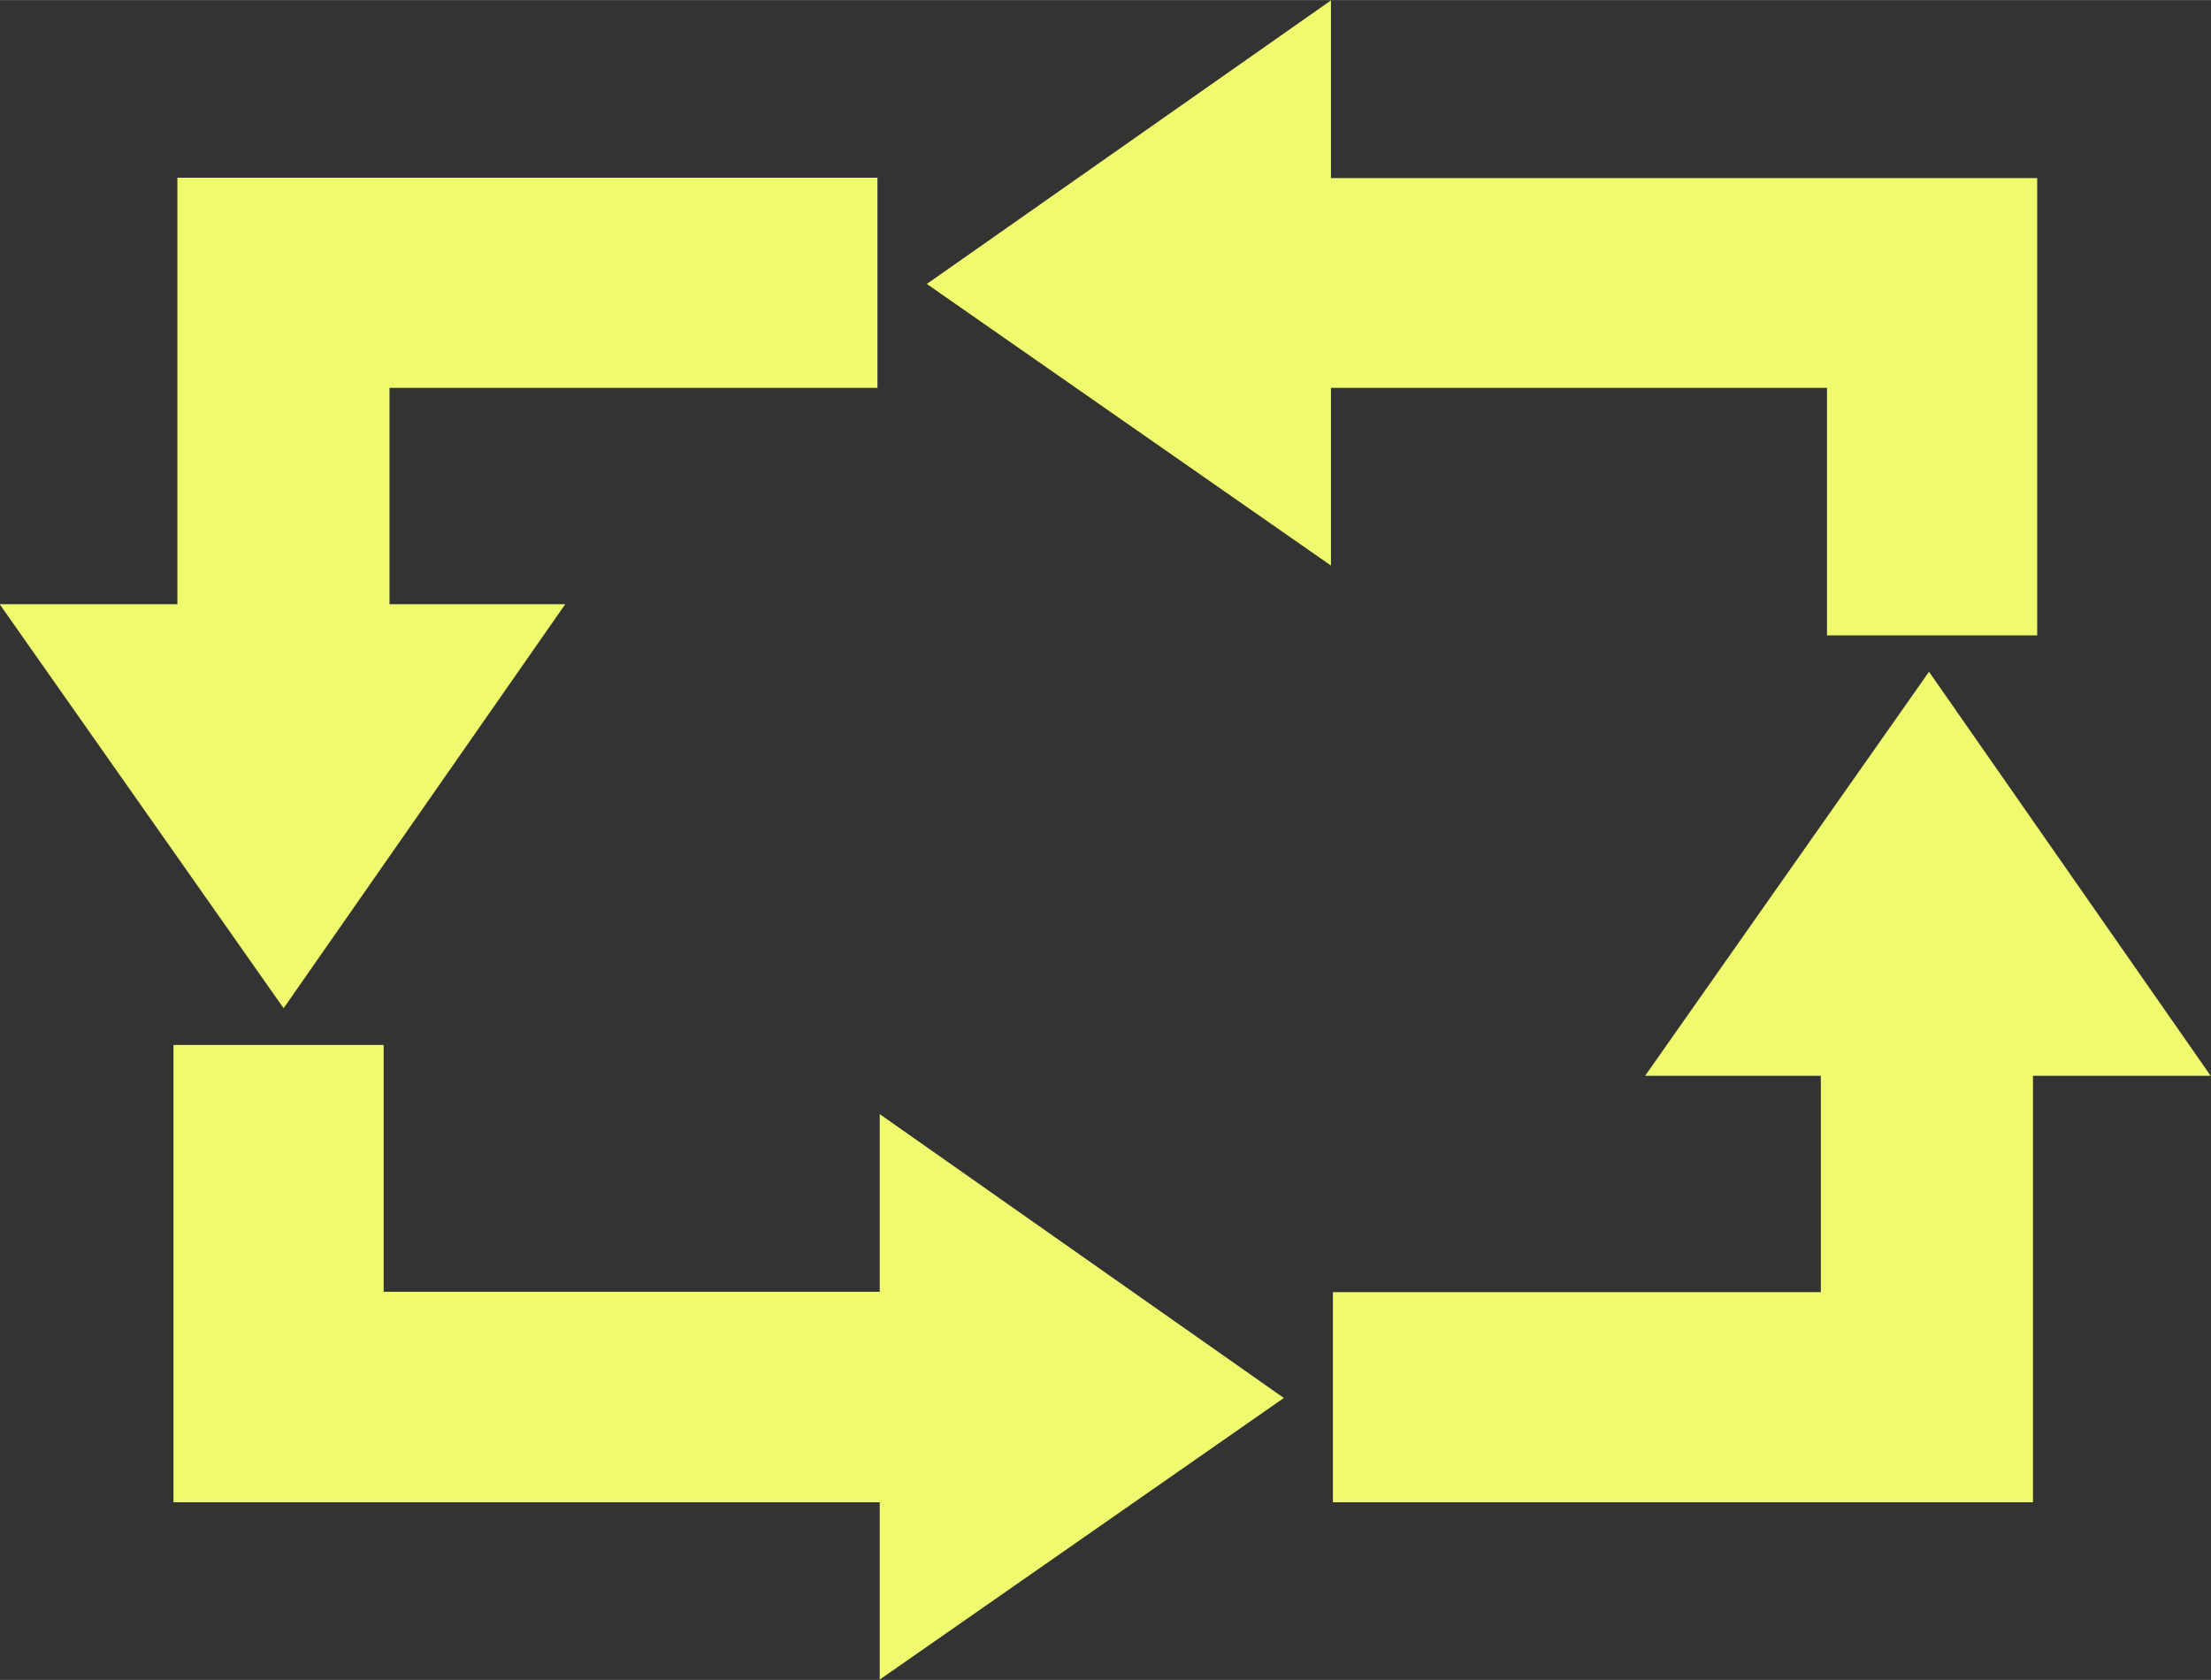 <?xml version="1.0" encoding="UTF-8"?>
<!DOCTYPE svg PUBLIC "-//W3C//DTD SVG 1.1//EN" "http://www.w3.org/Graphics/SVG/1.1/DTD/svg11.dtd">
<!-- Creator: CorelDRAW -->
<svg xmlns="http://www.w3.org/2000/svg" xml:space="preserve" width="3.8mm" height="2.888mm" version="1.1" shape-rendering="geometricPrecision" text-rendering="geometricPrecision" image-rendering="optimizeQuality" fill-rule="evenodd" clip-rule="evenodd"
viewBox="0 0 68.06 51.72"
 xmlns:xlink="http://www.w3.org/1999/xlink"
 xmlns:xodm="http://www.corel.com/coreldraw/odm/2003">
 <rect x="0" y="0" width="68.06" height="51.72" fill="#333333" stroke="none"/>
 <g id="Lights">
  <path id="Reset_x0020_Lit" fill="#EFFA6E" fill-rule="nonzero" d="M56.24 19.54l0 -7.6 -15.27 0 0 5.47 -12.44 -8.67 12.44 -8.73 0 5.47 21.74 0 0 14.08 -6.47 0zm-47.51 11.5l-8.74 -12.44 5.47 0 0 -13.13 21.55 0 0 6.47 -15.02 0 0 6.66 5.41 0 -8.67 12.44zm32.3 15.21l0 -6.47 15.02 0 0 -6.66 -5.41 0 8.74 -12.44 8.67 12.44 -5.47 0 0 13.13 -21.56 0zm-13.95 5.47l0 -5.47 -21.74 0 0 -14.08 6.47 0 0 7.6 15.27 0 0 -5.47 12.44 8.74 -12.44 8.67z"/>
 </g>
</svg>
